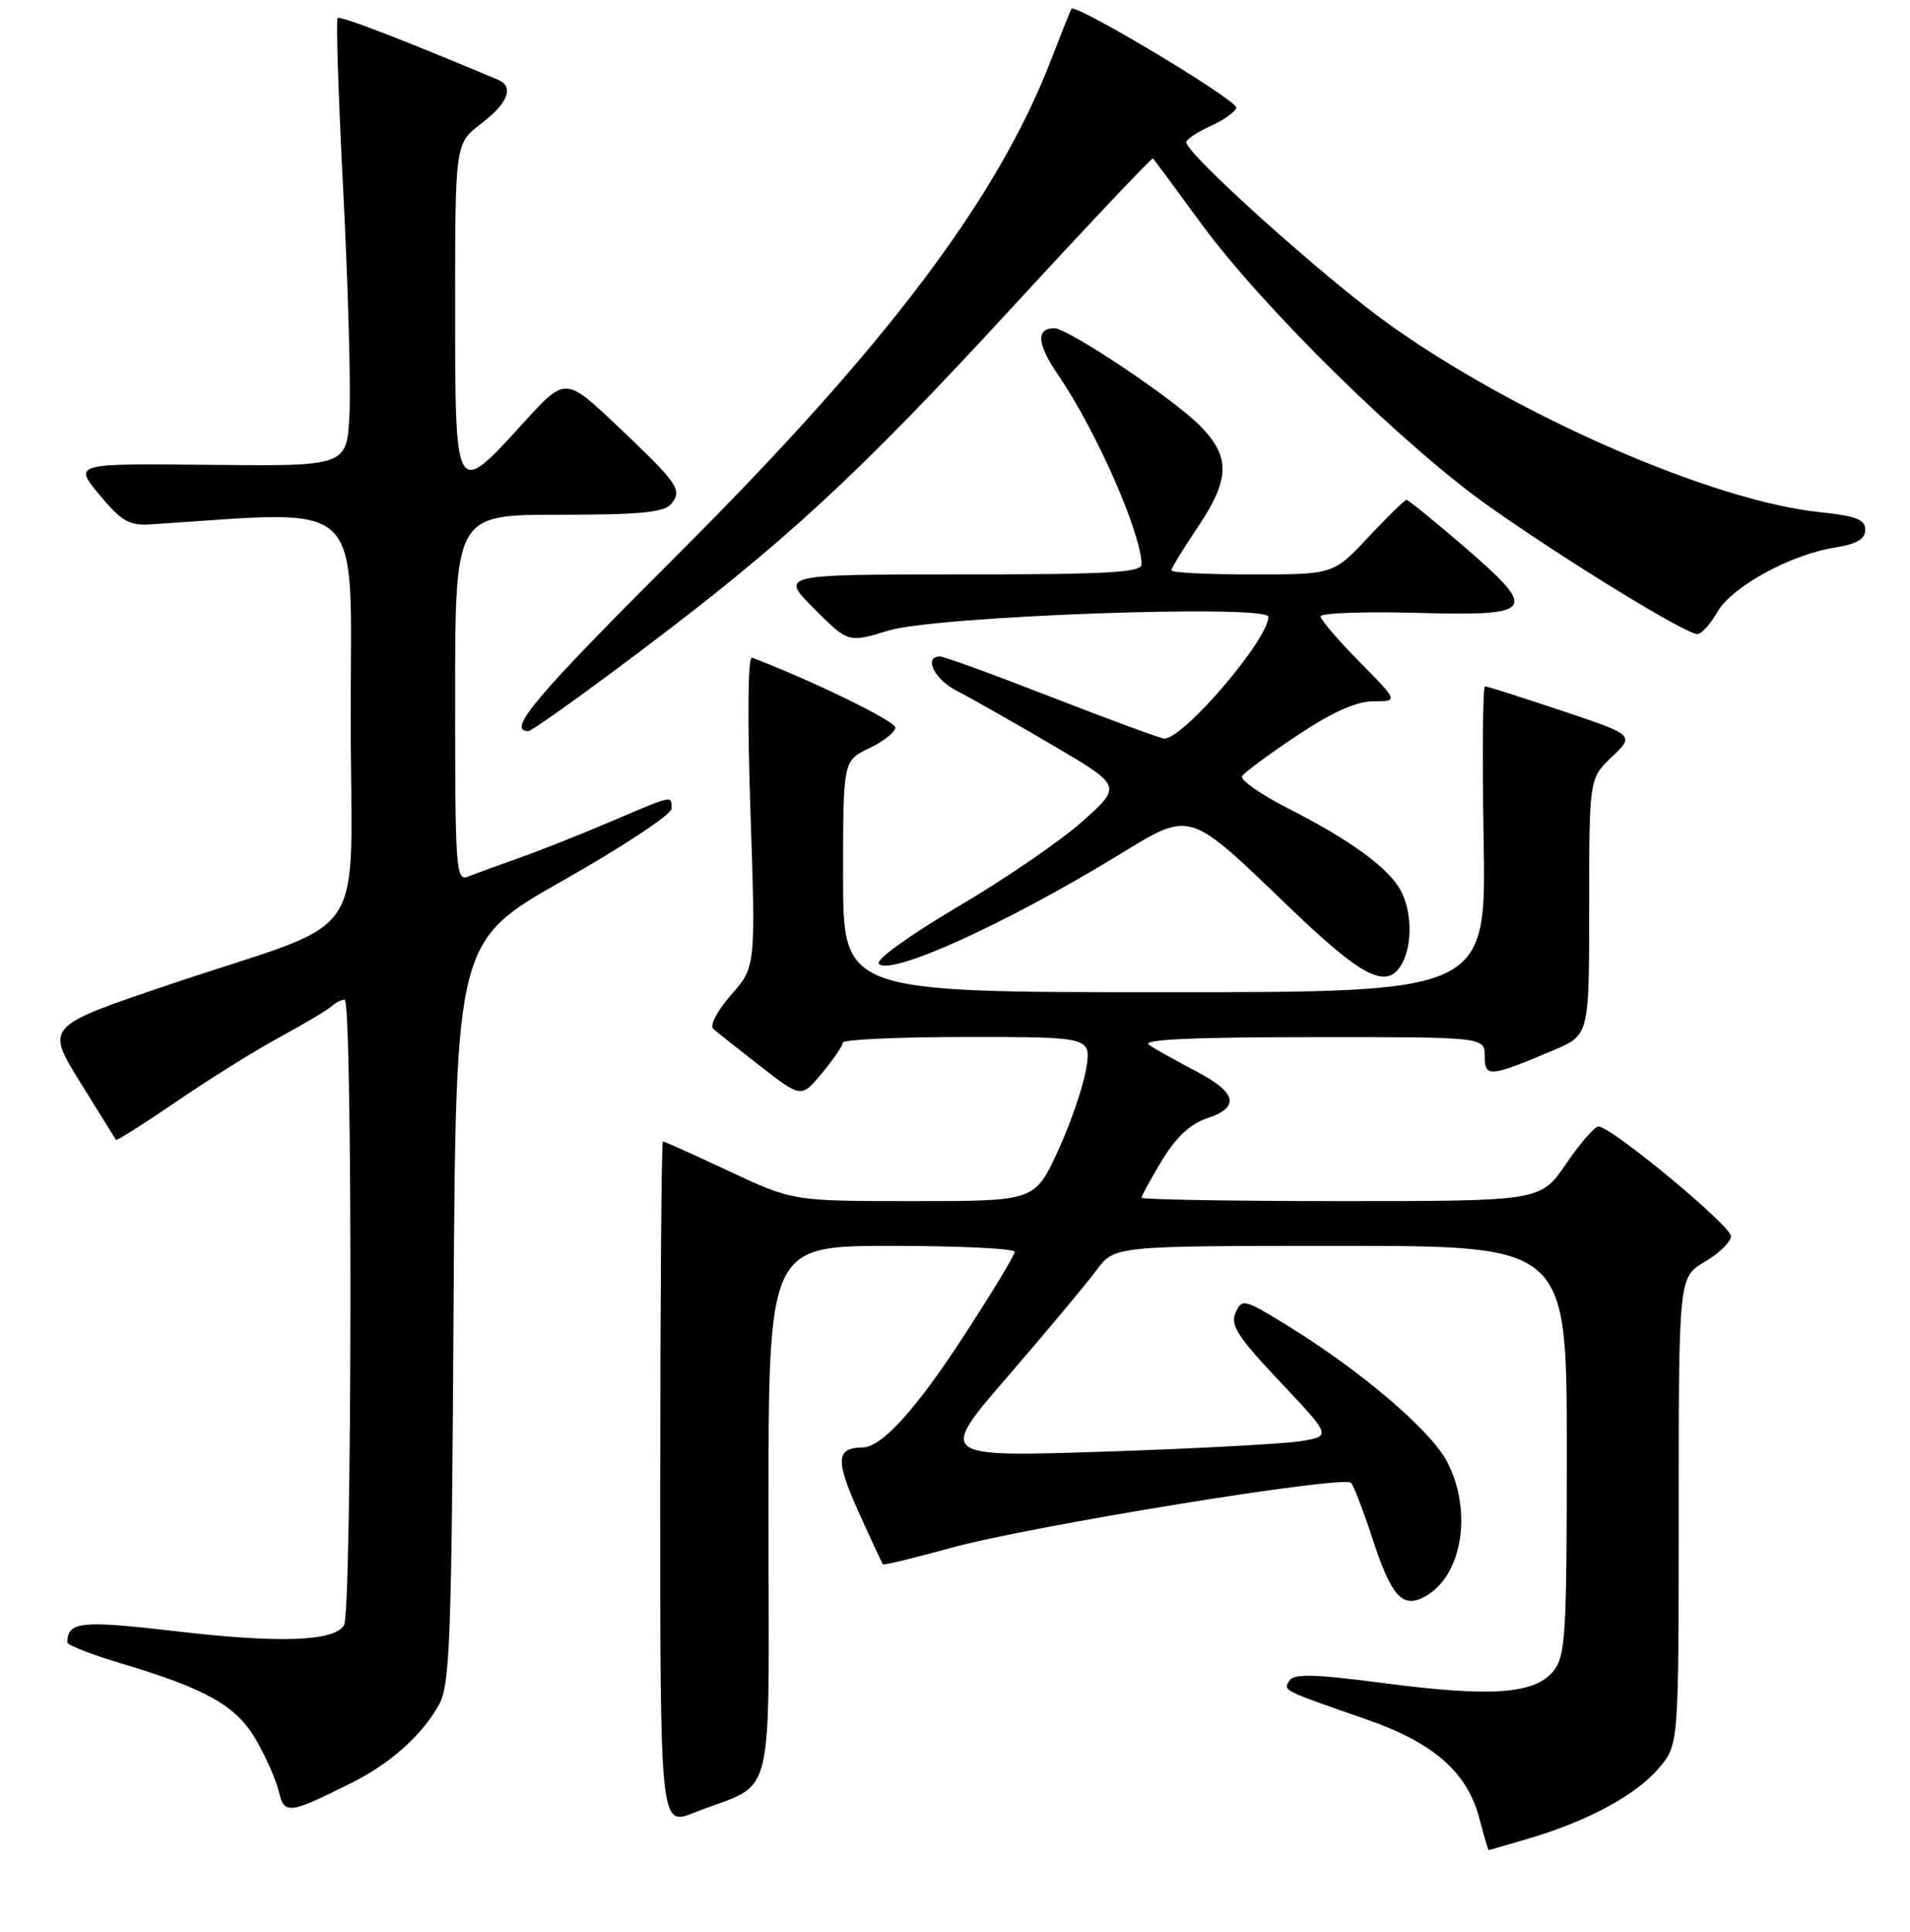 <?xml version="1.0" encoding="UTF-8" standalone="no"?>
<!DOCTYPE svg PUBLIC "-//W3C//DTD SVG 1.1//EN" "http://www.w3.org/Graphics/SVG/1.1/DTD/svg11.dtd" >
<svg xmlns="http://www.w3.org/2000/svg" xmlns:xlink="http://www.w3.org/1999/xlink" version="1.1" viewBox="0 0 256 259">
 <g >
 <path fill="currentColor"
d=" M 205.07 246.39 C 212.92 244.06 219.35 240.56 222.37 236.97 C 225.00 233.85 225.00 233.85 225.00 202.52 C 225.00 171.20 225.00 171.20 228.50 169.13 C 230.43 168.00 232.00 166.45 232.00 165.70 C 232.00 164.29 215.95 151.00 214.25 151.00 C 213.73 151.00 211.78 153.25 209.91 156.00 C 206.50 161.00 206.50 161.00 179.75 161.00 C 165.04 161.00 153.00 160.79 153.00 160.54 C 153.00 160.29 154.24 158.04 155.74 155.54 C 157.61 152.45 159.53 150.65 161.74 149.92 C 166.27 148.42 165.81 146.46 160.25 143.56 C 157.64 142.19 154.82 140.62 154.00 140.06 C 152.96 139.34 159.56 139.03 175.75 139.02 C 199.00 139.00 199.00 139.00 199.00 141.57 C 199.00 144.46 199.63 144.41 208.25 140.76 C 213.00 138.75 213.00 138.75 213.00 121.56 C 213.00 104.37 213.00 104.37 216.04 101.46 C 219.09 98.54 219.09 98.54 209.33 95.27 C 203.97 93.47 199.33 92.00 199.04 92.00 C 198.74 92.00 198.66 101.22 198.85 112.50 C 199.21 133.00 199.21 133.00 156.10 133.00 C 113.00 133.00 113.00 133.00 113.00 117.48 C 113.00 101.97 113.00 101.97 116.50 100.30 C 118.42 99.38 120.00 98.13 120.00 97.52 C 120.00 96.66 109.08 91.33 100.80 88.15 C 100.24 87.93 100.16 96.10 100.58 108.70 C 101.29 129.60 101.29 129.60 98.00 133.35 C 96.14 135.47 95.09 137.45 95.60 137.91 C 96.10 138.35 98.95 140.62 101.95 142.95 C 107.41 147.18 107.41 147.18 110.18 143.84 C 111.70 142.00 112.96 140.16 112.97 139.75 C 112.99 139.34 120.48 139.00 129.63 139.00 C 146.26 139.00 146.26 139.00 145.58 143.25 C 145.21 145.59 143.51 150.54 141.81 154.25 C 138.70 161.00 138.70 161.00 122.49 161.00 C 106.28 161.00 106.28 161.00 97.74 157.00 C 93.05 154.80 89.05 153.00 88.85 153.00 C 88.66 153.00 88.50 173.65 88.49 198.89 C 88.48 244.78 88.48 244.78 92.99 242.99 C 104.18 238.56 103.00 243.29 103.00 202.84 C 103.00 167.00 103.00 167.00 119.50 167.00 C 128.57 167.00 136.00 167.36 136.00 167.80 C 136.00 168.24 132.93 173.33 129.17 179.09 C 122.76 188.95 118.19 193.98 115.62 194.02 C 112.06 194.06 111.95 195.69 115.03 202.56 C 116.73 206.35 118.23 209.56 118.35 209.69 C 118.48 209.82 122.58 208.83 127.46 207.48 C 138.14 204.54 180.14 197.71 181.08 198.76 C 181.45 199.17 182.73 202.50 183.93 206.17 C 186.49 213.99 187.95 215.63 190.93 214.04 C 195.95 211.35 197.42 202.71 194.00 196.01 C 191.86 191.81 182.40 183.73 172.50 177.65 C 166.75 174.11 166.46 174.04 165.61 175.96 C 164.87 177.62 165.88 179.19 171.57 185.22 C 178.42 192.48 178.42 192.48 174.46 193.16 C 172.28 193.53 160.42 194.17 148.11 194.58 C 125.72 195.31 125.72 195.31 135.15 184.41 C 140.33 178.41 145.65 172.04 146.97 170.25 C 149.38 167.00 149.38 167.00 179.69 167.00 C 210.00 167.00 210.00 167.00 210.00 194.39 C 210.00 219.21 209.83 221.99 208.21 223.99 C 205.71 227.08 199.87 227.50 185.54 225.62 C 176.18 224.39 173.42 224.32 172.82 225.28 C 171.98 226.62 171.76 226.51 183.11 230.46 C 192.13 233.59 196.61 237.50 198.26 243.67 C 198.89 246.05 199.46 248.00 199.53 248.00 C 199.59 248.00 202.08 247.27 205.07 246.39 Z  M 47.22 238.93 C 52.38 236.34 56.59 232.56 58.84 228.50 C 60.31 225.84 60.53 219.89 60.79 175.83 C 61.09 126.16 61.09 126.16 75.54 117.98 C 83.49 113.48 90.00 109.17 90.00 108.40 C 90.00 106.58 90.37 106.51 81.85 110.13 C 77.81 111.86 72.25 114.06 69.50 115.03 C 66.75 116.00 63.71 117.11 62.75 117.50 C 61.11 118.17 61.00 116.65 61.00 93.61 C 61.00 69.00 61.00 69.00 74.88 69.00 C 85.77 69.00 89.01 68.69 89.96 67.55 C 91.51 65.68 90.92 64.83 82.63 56.99 C 75.77 50.50 75.77 50.50 70.09 56.75 C 60.99 66.77 61.00 66.78 61.00 41.12 C 61.00 19.24 61.00 19.24 64.50 16.57 C 68.10 13.82 68.95 11.61 66.75 10.69 C 53.88 5.27 45.58 2.08 45.25 2.42 C 45.02 2.65 45.36 13.11 46.01 25.67 C 46.65 38.22 47.03 51.65 46.84 55.50 C 46.50 62.50 46.50 62.50 28.17 62.31 C 9.84 62.12 9.84 62.12 13.32 66.31 C 16.26 69.86 17.31 70.47 20.15 70.29 C 49.41 68.42 47.00 66.12 47.00 95.91 C 47.00 127.45 50.18 122.71 22.81 131.94 C 6.11 137.57 6.11 137.57 10.73 145.04 C 13.27 149.14 15.44 152.63 15.54 152.79 C 15.65 152.94 19.28 150.64 23.62 147.68 C 27.95 144.71 34.20 140.81 37.50 139.02 C 40.80 137.22 43.93 135.36 44.45 134.88 C 44.97 134.40 45.76 134.00 46.20 134.00 C 47.28 134.00 47.19 216.14 46.11 217.86 C 44.73 220.03 37.47 220.28 23.52 218.65 C 10.82 217.17 9.08 217.35 9.02 220.15 C 9.01 220.51 12.26 221.78 16.25 222.97 C 27.79 226.42 31.74 228.68 34.40 233.35 C 35.70 235.63 37.05 238.72 37.39 240.22 C 38.10 243.26 38.75 243.17 47.22 238.93 Z  M 187.96 129.07 C 189.34 126.49 189.22 122.02 187.69 119.28 C 186.03 116.28 180.89 112.55 172.71 108.39 C 168.98 106.49 166.17 104.53 166.48 104.03 C 166.79 103.53 170.13 101.07 173.90 98.56 C 178.61 95.43 181.81 94.00 184.10 94.00 C 187.43 94.00 187.43 94.00 182.22 88.72 C 179.35 85.81 177.00 83.07 177.00 82.62 C 177.00 82.17 182.85 81.96 190.00 82.15 C 205.90 82.58 206.31 81.95 195.97 73.05 C 192.11 69.72 188.75 67.00 188.51 67.00 C 188.28 67.00 185.98 69.25 183.40 72.00 C 178.73 77.00 178.73 77.00 167.86 77.00 C 161.89 77.00 157.00 76.76 157.00 76.46 C 157.00 76.16 158.57 73.58 160.50 70.72 C 164.90 64.18 164.96 61.20 160.75 56.98 C 157.09 53.32 143.14 44.00 141.31 44.00 C 138.82 44.00 138.99 46.13 141.81 50.24 C 146.91 57.69 153.00 71.52 153.00 75.66 C 153.00 76.74 148.39 77.00 128.76 77.00 C 104.53 77.00 104.53 77.00 109.11 81.58 C 113.69 86.17 113.69 86.17 119.10 84.52 C 125.45 82.57 170.00 80.97 170.00 82.68 C 170.00 85.72 158.66 99.00 156.06 99.00 C 155.59 99.00 148.85 96.52 141.09 93.50 C 133.33 90.47 126.54 88.00 125.99 88.00 C 123.73 88.00 125.23 91.07 128.25 92.61 C 130.04 93.52 135.75 96.76 140.95 99.81 C 150.39 105.35 150.39 105.35 145.14 110.05 C 142.26 112.64 134.72 117.81 128.40 121.53 C 121.71 125.49 117.29 128.69 117.80 129.20 C 119.42 130.82 134.73 123.87 149.76 114.71 C 159.77 108.61 159.06 108.40 172.91 121.71 C 182.80 131.20 185.99 132.76 187.96 129.07 Z  M 85.21 87.75 C 105.17 72.75 114.82 63.85 135.64 41.23 C 145.90 30.08 154.41 21.08 154.54 21.23 C 154.68 21.38 157.59 25.32 161.02 30.00 C 169.29 41.29 188.29 59.94 199.75 68.00 C 210.13 75.31 225.96 85.00 227.49 84.99 C 228.05 84.99 229.25 83.67 230.17 82.05 C 232.10 78.66 239.94 74.35 245.92 73.40 C 248.87 72.93 250.00 72.27 250.00 71.01 C 250.00 69.63 248.77 69.16 243.89 68.65 C 229.47 67.14 203.30 55.71 186.12 43.43 C 177.57 37.31 159.00 20.63 159.00 19.07 C 159.00 18.68 160.44 17.72 162.19 16.93 C 163.95 16.14 165.53 15.03 165.71 14.45 C 166.00 13.52 144.10 0.39 143.60 1.18 C 143.49 1.36 142.24 4.49 140.83 8.14 C 133.65 26.71 118.69 46.52 90.84 74.33 C 71.67 93.47 67.84 98.00 70.84 98.00 C 71.24 98.00 77.71 93.39 85.21 87.75 Z "/>
</g>
</svg>